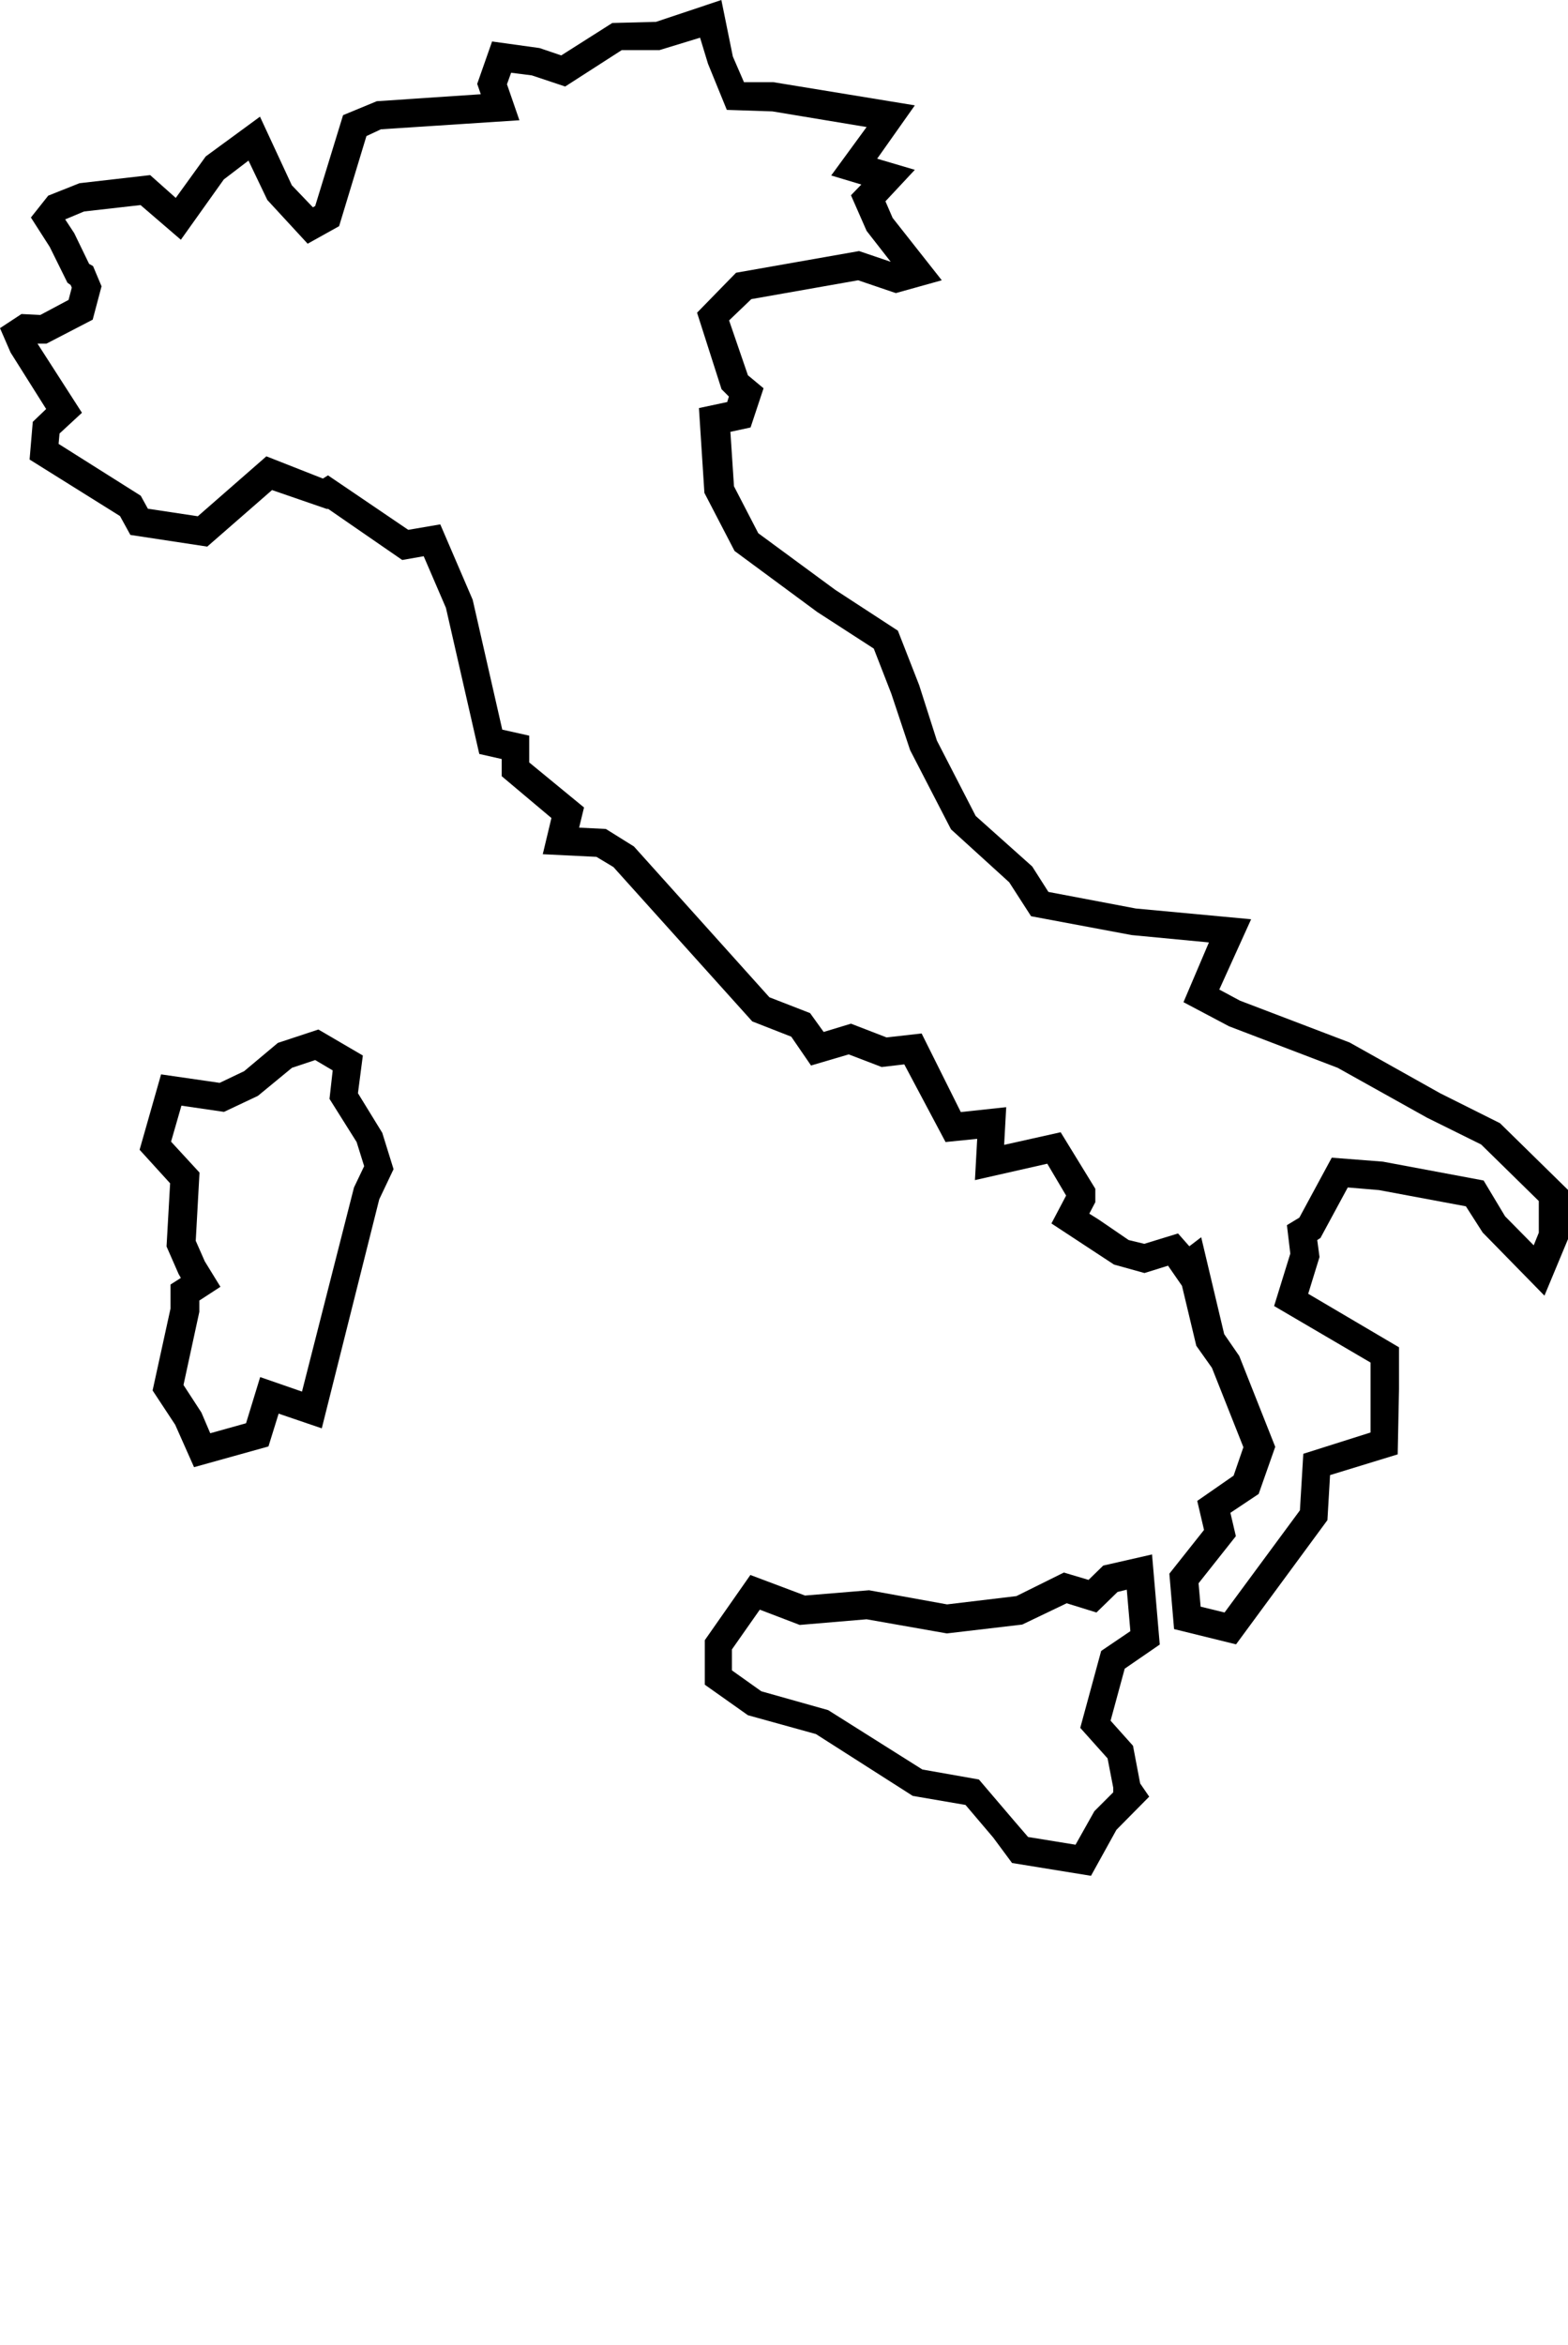 <svg xmlns="http://www.w3.org/2000/svg" viewBox="0 0 83.23 124.4" x="0px" y="0px"><title>Italy</title><g data-name="Capa 2"><g data-name="Capa 1"><path d="M57.91,99.52l-4.19-.68-1-1.35-1.47-1.73-2.8-.48L43.31,92,39.7,91l-2.29-1.62,0-2.36,2.42-3.46,2.9,1.09,3.4-.28,4.14.75,3.68-.44,2.52-1.25,1.31.39.78-.76,2.59-.59.41,4.78-1.86,1.28-.75,2.76,1.19,1.33.38,2,.48.7-1.74,1.76Zm-3.34-2.06,2.52.41,1-1.78,1-1,0-.06,0-.19-.3-1.55-1.45-1.62,1.11-4.08L60,86.54l-.19-2.2-.49.12-1.12,1.09-1.58-.49-2.36,1.13-4,.47L46,85.91l-3.55.3-2.12-.81-1.48,2.11,0,1.11,1.56,1.11,3.55,1,5,3.15,3,.53,1.86,2.18Z"/><path d="M10.3,77.84l-1-2.25-1.2-1.82.95-4.34V68.15l.55-.35-.12-.21-.64-1.46.19-3.35L7.41,61l1.14-4,3.11.45,1.3-.62,1.79-1.5,2.15-.71L19.26,56,19,58l1.29,2.1.6,1.93-.76,1.6L17.08,75.78,14.79,75l-.54,1.74Zm-.56-4.36.95,1.46.47,1.1,1.9-.53.75-2.45,2.22.77L18.79,63l.54-1.13-.4-1.28-1.44-2.29.17-1.51-.93-.55-1.23.41-1.81,1.49-1.8.85-2.26-.33-.55,1.91,1.51,1.64-.2,3.62.48,1.09.83,1.35L10.58,69v.6Z"/><path d="M65.61,87.24l-3.29-.81-.25-2.94,1.84-2.32-.36-1.54,1.93-1.34L66,76.78l-1.67-4.21-.83-1.17-.76-3.18h0L62,67.15l-1.25.39-1.62-.45-3.32-2.18.78-1.48-1-1.69-3.84.87.12-2.19-1.68.17L48,56.47l-1.2.14-1.75-.67-2,.59L42,55l-2.07-.81L32.56,46l-.9-.54-2.85-.14.46-1.92-2.64-2.22v-.91L25.44,40l-1.77-7.75-1.18-2.74-1.14.2L17.42,27l-.08,0L14.44,26,11,29l-4.08-.62-.55-1-4.8-3,.17-2,.71-.68-1.89-3L0,17.41l1.14-.75,1,.05,1.5-.8.17-.65-.06-.14L3.58,15l-.94-1.9-1-1.56.92-1.16,1.66-.66,3.75-.43L9.33,10.5l1.59-2.2L13.8,6.19l1.69,3.64L16.61,11l.12-.07,1.48-4.82L20,5.37,25.52,5l-.19-.55.79-2.25,2.52.35,1.15.39L32.5,1.22l2.32-.06L38.29,0l.61,3,.59,1.36,1.56,0,7.51,1.23-2,2.83,2,.59L47,10.68l.38.88,2.61,3.31-2.44.68-2-.68-5.67,1L38.7,17l1,2.91.83.69-.69,2.08-1.07.23.19,2.89,1.29,2.49,4.08,3,3.33,2.17,1.13,2.89.94,2.94,2.06,4,3,2.68.86,1.35,4.64.88,6.12.57L64.72,52.5l1.1.59,5.82,2.22L76.44,58l3.18,1.59,3.61,3.54,0,2.61-1.25,3-3.28-3.35L77.81,64l-4.61-.86L71.54,63l-1.45,2.68-.17.11.12.9-.6,1.95,4.82,2.84,0,2.22-.07,3.46L70.6,78.26l-.14,2.39Zm-1.88-2,1.27.31,4-5.42.18-3L72.75,76l0-2.36,0-1.35-5.12-3,.86-2.78L68.31,65l.66-.4,1.72-3.18,2.71.21,5.35,1,1.14,1.9,1.52,1.54.27-.67,0-1.68-3.06-3L75.75,59.3,71,56.65l-5.76-2.2-2.42-1.28L64.17,50l-4.1-.39-5.34-1-1.16-1.8L50.48,44,48.31,39.8l-1-3-.93-2.39-3-1.94-4.39-3.24-1.6-3.08-.29-4.5,1.5-.32.09-.29-.39-.39L37,16.59l2.07-2.12,6.53-1.15,1.68.57L46,12.25l-.83-1.89.55-.57-1.6-.48L46,6.74l-5-.83-2.42-.08-1-2.45L37.16,2,35,2.66l-2,0L30,4.59,28.23,4l-1.1-.14-.22.61.66,1.91-7.35.48-.77.36L18,12l-1.67.93-2.14-2.32-1-2.09-1.31,1L9.6,12.72,7.46,10.88l-3,.34-1,.42.48.73L4.73,14l.21.12.45,1.07-.47,1.77L2.47,18.23l-.48,0,2.36,3.67L3.16,23l-.05.55,4.36,2.75.38.69,2.65.4,3.64-3.18,3,1.18.27-.17,4.26,2.89,1.7-.29,1.72,4,1.57,6.89,1.43.32v1.42L31,42.84l-.26,1.07,1.42.07,1.49.93,7.19,8,2.16.84.72,1,1.45-.44,1.89.73,1.86-.21L51,59l2.41-.26-.11,2,3-.67,1.84,3,0,.71-.32.61.51.32,1.58,1.08.83.2,1.79-.55.6.68.63-.48,1.22,5.14.8,1.16,1.91,4.82-.88,2.5-1.5,1,.29,1.24L63.62,84Z"/></g></g></svg>